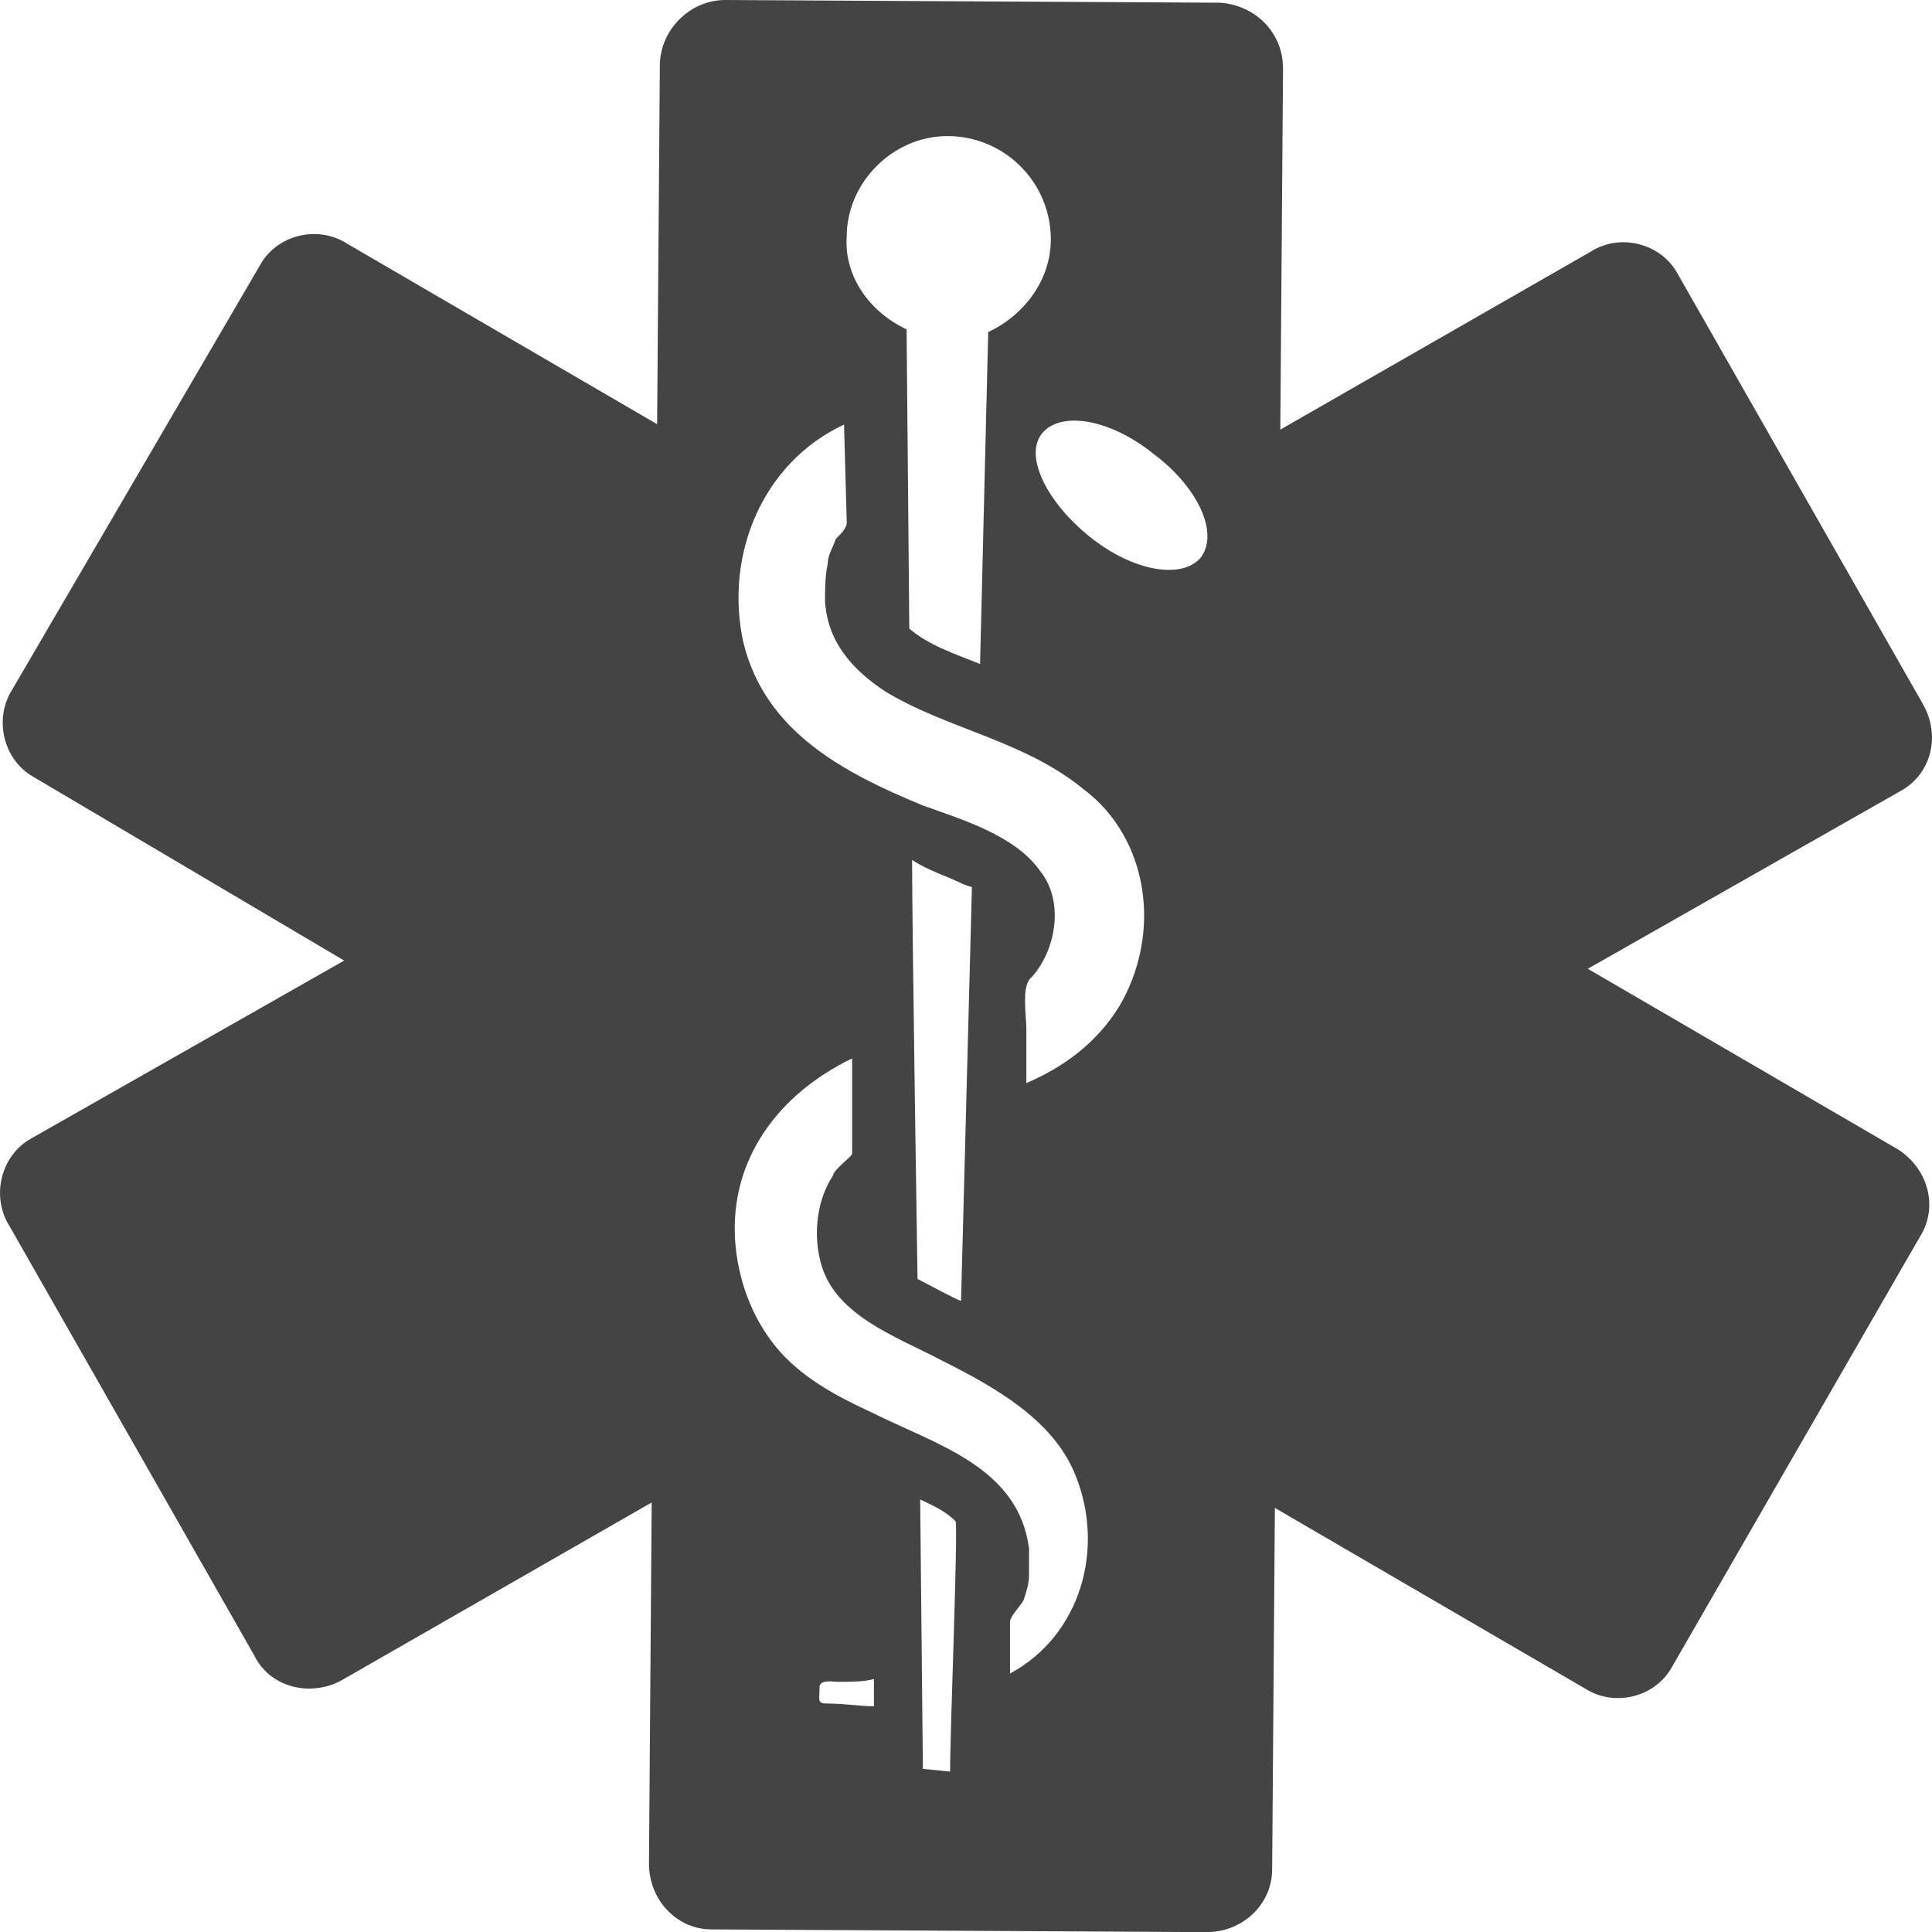 <?xml version="1.0" encoding="utf-8"?>
<!-- Generated by IcoMoon.io -->
<!DOCTYPE svg PUBLIC "-//W3C//DTD SVG 1.1//EN" "http://www.w3.org/Graphics/SVG/1.1/DTD/svg11.dtd">
<svg version="1.1" xmlns="http://www.w3.org/2000/svg" xmlns:xlink="http://www.w3.org/1999/xlink" width="32" height="32" viewBox="0 0 32 32">
<path fill="#444444" d="M31.437 19.038l-5.138-2.992 5.183-2.946c0.496-0.272 0.676-0.907 0.361-1.45l-4.057-7.117c-0.27-0.499-0.947-0.68-1.442-0.363l-5.138 2.946 0.045-5.983c0-0.589-0.451-1.043-1.037-1.088l-8.203-0.045c-0.586 0-1.082 0.499-1.082 1.088l-0.045 5.938-5.138-2.992c-0.496-0.317-1.172-0.136-1.442 0.363l-4.102 7.026c-0.316 0.499-0.135 1.179 0.361 1.45l5.138 3.037-5.183 2.946c-0.496 0.272-0.676 0.952-0.361 1.451l4.057 7.117c0.27 0.544 0.947 0.68 1.442 0.408l5.138-2.946-0.045 5.983c0 0.589 0.451 1.088 1.037 1.088l8.203 0.045c0.586 0 1.082-0.453 1.082-1.043l0.045-5.983 5.138 2.992c0.496 0.317 1.172 0.136 1.442-0.363l4.102-7.117c0.316-0.499 0.135-1.133-0.361-1.45zM19.884 9.24c-0.316 0.361-1.127 0.225-1.848-0.361s-1.082-1.352-0.766-1.713c0.316-0.361 1.127-0.225 1.848 0.361 0.721 0.541 1.082 1.307 0.766 1.713zM15.286 29.297l-0.045-4.462c0.18 0.090 0.406 0.18 0.586 0.361 0.045 0.090-0.090 3.426-0.090 4.147l-0.451-0.045zM15.963 14.649l0.135 0.045-0.18 6.851c-0.045 0-0.541-0.27-0.721-0.361 0-0.045-0.090-5.769-0.090-6.941 0.27 0.18 0.586 0.27 0.856 0.406zM17.811 24.429c0.496 1.217 0.090 2.659-1.082 3.29v-0.856c0-0.090 0.18-0.27 0.225-0.361 0.045-0.135 0.090-0.27 0.090-0.406v-0.451c-0.18-1.352-1.532-1.713-2.614-2.254-0.586-0.27-1.172-0.586-1.578-1.082s-0.631-1.127-0.676-1.758c-0.090-1.352 0.721-2.434 1.938-3.020v1.578c0 0.045-0.316 0.27-0.316 0.361-0.27 0.406-0.316 0.947-0.225 1.352 0.18 0.947 1.262 1.307 2.028 1.713 0.901 0.451 1.848 0.992 2.209 1.893zM15.061 10.412l-0.045-4.958c-0.586-0.27-1.037-0.856-0.992-1.532 0-0.901 0.766-1.668 1.668-1.668 0.947 0 1.713 0.766 1.713 1.713 0 0.676-0.451 1.262-1.037 1.532l-0.135 5.499c-0.451-0.18-0.856-0.316-1.172-0.586zM18.532 16.677c-0.361 0.586-0.901 0.992-1.532 1.262v-0.901c0-0.225-0.090-0.721 0.090-0.856 0.406-0.451 0.541-1.262 0.135-1.758-0.406-0.586-1.307-0.856-1.938-1.082-1.307-0.541-2.614-1.217-2.975-2.704-0.316-1.442 0.316-2.975 1.668-3.606l0.045 1.623c0 0.090-0.090 0.18-0.18 0.27-0.045 0.135-0.135 0.27-0.135 0.406-0.045 0.225-0.045 0.406-0.045 0.631 0.045 0.676 0.451 1.127 0.992 1.487 1.037 0.631 2.299 0.811 3.29 1.623 1.082 0.811 1.307 2.389 0.586 3.606zM14.475 27.81v0.451c-0.225 0-0.496-0.045-0.766-0.045-0.18 0-0.135-0.045-0.135-0.27 0-0.135 0.225-0.090 0.316-0.090 0.225 0 0.406 0 0.586-0.045z"></path>
</svg>
